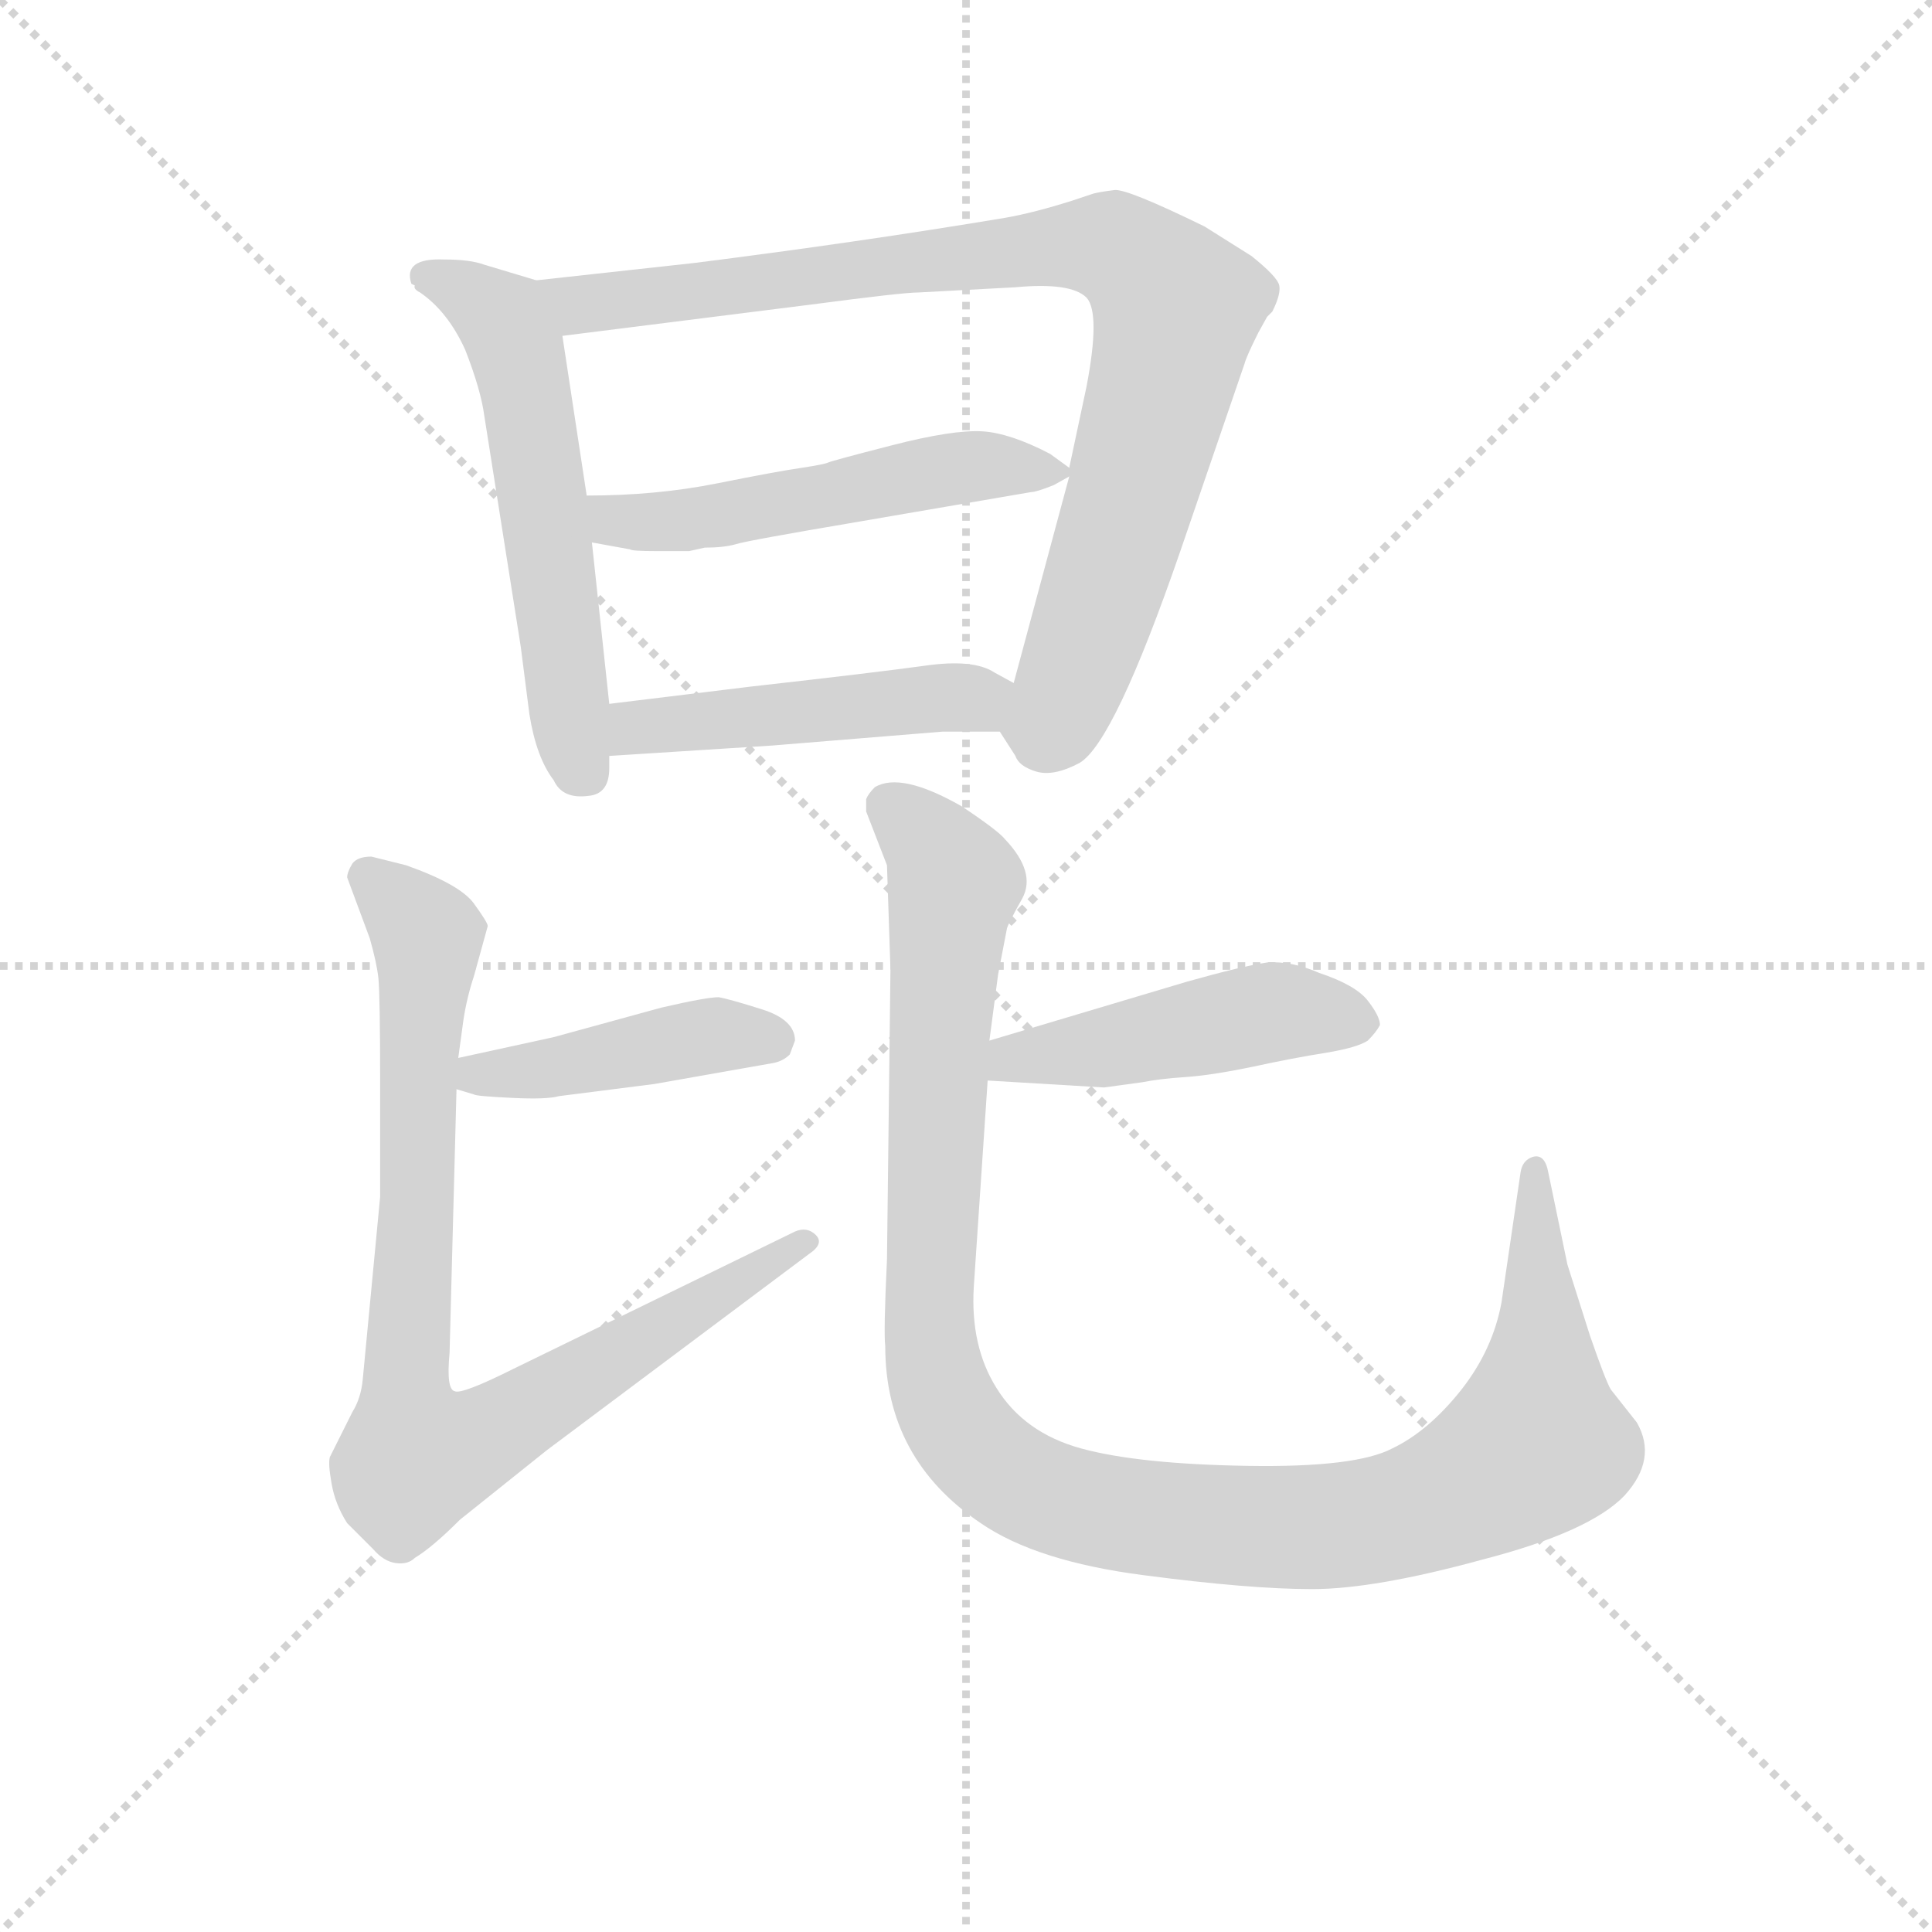<svg version="1.1" viewBox="0 0 1024 1024" xmlns="http://www.w3.org/2000/svg">
  <g stroke="lightgray" stroke-dasharray="1,1" stroke-width="1" transform="scale(4, 4)">
    <line x1="0" y1="0" x2="256" y2="256"></line>
    <line x1="256" y1="0" x2="0" y2="256"></line>
    <line x1="128" y1="0" x2="128" y2="256"></line>
    <line x1="0" y1="128" x2="256" y2="128"></line>
  </g>
<g transform="scale(0.92, -0.92) translate(60, -900)">
   <style type="text/css">
    @keyframes keyframes0 {
      from {
       stroke: blue;
       stroke-dashoffset: 578;
       stroke-width: 128;
       }
       65% {
       animation-timing-function: step-end;
       stroke: blue;
       stroke-dashoffset: 0;
       stroke-width: 128;
       }
       to {
       stroke: black;
       stroke-width: 1024;
       }
       }
       #make-me-a-hanzi-animation-0 {
         animation: keyframes0 0.72s both;
         animation-delay: 0s;
         animation-timing-function: linear;
       }
    @keyframes keyframes1 {
      from {
       stroke: blue;
       stroke-dashoffset: 903;
       stroke-width: 128;
       }
       75% {
       animation-timing-function: step-end;
       stroke: blue;
       stroke-dashoffset: 0;
       stroke-width: 128;
       }
       to {
       stroke: black;
       stroke-width: 1024;
       }
       }
       #make-me-a-hanzi-animation-1 {
         animation: keyframes1 0.985s both;
         animation-delay: 0.72s;
         animation-timing-function: linear;
       }
    @keyframes keyframes2 {
      from {
       stroke: blue;
       stroke-dashoffset: 525;
       stroke-width: 128;
       }
       63% {
       animation-timing-function: step-end;
       stroke: blue;
       stroke-dashoffset: 0;
       stroke-width: 128;
       }
       to {
       stroke: black;
       stroke-width: 1024;
       }
       }
       #make-me-a-hanzi-animation-2 {
         animation: keyframes2 0.677s both;
         animation-delay: 1.705s;
         animation-timing-function: linear;
       }
    @keyframes keyframes3 {
      from {
       stroke: blue;
       stroke-dashoffset: 477;
       stroke-width: 128;
       }
       61% {
       animation-timing-function: step-end;
       stroke: blue;
       stroke-dashoffset: 0;
       stroke-width: 128;
       }
       to {
       stroke: black;
       stroke-width: 1024;
       }
       }
       #make-me-a-hanzi-animation-3 {
         animation: keyframes3 0.638s both;
         animation-delay: 2.382s;
         animation-timing-function: linear;
       }
    @keyframes keyframes4 {
      from {
       stroke: blue;
       stroke-dashoffset: 434;
       stroke-width: 128;
       }
       59% {
       animation-timing-function: step-end;
       stroke: blue;
       stroke-dashoffset: 0;
       stroke-width: 128;
       }
       to {
       stroke: black;
       stroke-width: 1024;
       }
       }
       #make-me-a-hanzi-animation-4 {
         animation: keyframes4 0.603s both;
         animation-delay: 3.021s;
         animation-timing-function: linear;
       }
    @keyframes keyframes5 {
      from {
       stroke: blue;
       stroke-dashoffset: 862;
       stroke-width: 128;
       }
       74% {
       animation-timing-function: step-end;
       stroke: blue;
       stroke-dashoffset: 0;
       stroke-width: 128;
       }
       to {
       stroke: black;
       stroke-width: 1024;
       }
       }
       #make-me-a-hanzi-animation-5 {
         animation: keyframes5 0.951s both;
         animation-delay: 3.624s;
         animation-timing-function: linear;
       }
    @keyframes keyframes6 {
      from {
       stroke: blue;
       stroke-dashoffset: 469;
       stroke-width: 128;
       }
       60% {
       animation-timing-function: step-end;
       stroke: blue;
       stroke-dashoffset: 0;
       stroke-width: 128;
       }
       to {
       stroke: black;
       stroke-width: 1024;
       }
       }
       #make-me-a-hanzi-animation-6 {
         animation: keyframes6 0.632s both;
         animation-delay: 4.575s;
         animation-timing-function: linear;
       }
    @keyframes keyframes7 {
      from {
       stroke: blue;
       stroke-dashoffset: 1150;
       stroke-width: 128;
       }
       79% {
       animation-timing-function: step-end;
       stroke: blue;
       stroke-dashoffset: 0;
       stroke-width: 128;
       }
       to {
       stroke: black;
       stroke-width: 1024;
       }
       }
       #make-me-a-hanzi-animation-7 {
         animation: keyframes7 1.186s both;
         animation-delay: 5.207s;
         animation-timing-function: linear;
       }
</style>
<path d="M 249.0 738.5 L 219.0 747.5 Q 211.0 750.5 196.0 750.5 Q 172.0 751.5 177.0 736.5 L 179.0 735.5 Q 178.0 733.5 182.0 731.5 Q 198.0 720.5 208.0 698.5 Q 217.0 675.5 219.0 660.5 L 240.0 527.5 L 245.0 488.5 Q 249.0 463.5 259.0 450.5 Q 264.0 439.5 279.0 441.5 Q 291.0 442.5 291.0 457.5 L 291.0 464.5 L 291.0 494.5 L 281.0 587.5 L 278.0 614.5 L 264.0 706.5 C 260.0 735.5 260.0 735.5 249.0 738.5 Z" fill="lightgray"></path> 
<path d="M 570.0 788.5 L 558.0 784.5 Q 536.0 777.5 519.0 774.5 Q 435.0 760.5 340.0 748.5 L 249.0 738.5 C 219.0 735.5 234.0 702.5 264.0 706.5 L 407.0 724.5 Q 460.0 731.5 469.0 731.5 L 525.0 734.5 Q 557.0 737.5 566.0 728.5 Q 574.0 719.5 566.0 677.5 L 556.0 630.5 L 556.0 625.5 L 524.0 506.5 C 516.0 477.5 516.0 479.5 516.0 478.5 L 525.0 464.5 Q 527.0 458.5 537.0 455.5 Q 547.0 452.5 562.0 460.5 Q 582.0 472.5 620.0 582.5 L 657.0 690.5 Q 658.0 694.5 665.0 708.5 L 670.0 717.5 L 673.0 720.5 Q 678.0 730.5 677.0 735.5 Q 676.0 740.5 661.0 752.5 L 634.0 769.5 Q 589.0 791.5 582.0 790.5 Q 574.0 789.5 570.0 788.5 Z" fill="lightgray"></path> 
<path d="M 556.0 630.5 L 545.0 638.5 Q 522.0 650.5 506.0 651.5 Q 489.0 652.5 454.0 643.5 Q 419.0 634.5 417.0 633.5 Q 415.0 632.5 402.0 630.5 Q 388.0 628.5 353.0 621.5 Q 318.0 614.5 278.0 614.5 C 248.0 614.5 251.0 592.5 281.0 587.5 L 303.0 583.5 Q 304.0 582.5 318.0 582.5 L 337.0 582.5 L 346.0 584.5 Q 357.0 584.5 364.0 586.5 Q 370.0 588.5 435.0 599.5 L 534.0 616.5 Q 537.0 616.5 547.0 620.5 L 556.0 625.5 C 560.0 627.5 560.0 627.5 556.0 630.5 Z" fill="lightgray"></path> 
<path d="M 291.0 464.5 L 385.0 470.5 L 483.0 478.5 L 516.0 478.5 C 546.0 478.5 550.0 492.5 524.0 506.5 L 513.0 512.5 Q 501.0 520.5 473.0 516.5 Q 444.0 512.5 373.0 504.5 L 291.0 494.5 C 261.0 490.5 261.0 462.5 291.0 464.5 Z" fill="lightgray"></path> 
<path d="M 203.0 272.5 L 213.0 269.5 Q 214.0 268.5 235.0 267.5 Q 255.0 266.5 262.0 268.5 L 317.0 275.5 L 385.0 287.5 Q 391.0 288.5 395.0 292.5 L 398.0 300.5 Q 398.0 312.5 379.0 318.5 Q 360.0 324.5 354.0 325.5 Q 347.0 325.5 321.0 319.5 L 259.0 302.5 L 204.0 290.5 C 175.0 284.5 174.0 281.5 203.0 272.5 Z" fill="lightgray"></path> 
<path d="M 140.0 394.5 L 153.0 359.5 Q 157.0 345.5 158.0 336.5 Q 159.0 326.5 159.0 275.5 L 159.0 210.5 L 149.0 105.5 Q 148.0 94.5 143.0 86.5 L 130.0 60.5 Q 129.0 56.5 131.0 45.5 Q 133.0 33.5 140.0 22.5 L 155.0 7.5 Q 161.0 0.5 168.0 -0.5 Q 175.0 -1.5 179.0 2.5 Q 189.0 8.5 205.0 24.5 L 255.0 64.5 L 406.0 177.5 Q 415.0 183.5 410.0 188.5 Q 405.0 193.5 398.0 190.5 L 236.0 111.5 Q 206.0 96.5 202.0 98.5 Q 197.0 99.5 199.0 120.5 L 203.0 272.5 L 204.0 290.5 L 207.0 312.5 Q 209.0 325.5 213.0 337.5 L 221.0 366.5 Q 221.0 368.5 213.0 379.5 Q 205.0 390.5 174.0 401.5 L 154.0 406.5 Q 146.0 406.5 143.0 402.5 Q 140.0 397.5 140.0 394.5 Z" fill="lightgray"></path> 
<path d="M 624.0 334.5 L 510.0 300.5 C 481.0 291.5 479.0 279.5 509.0 277.5 L 576.0 273.5 L 598.0 276.5 Q 608.0 278.5 623.0 279.5 Q 638.0 280.5 662.0 285.5 Q 685.0 290.5 704.0 293.5 Q 722.0 296.5 728.0 300.5 Q 733.0 305.5 735.0 309.5 Q 735.0 314.5 728.0 323.5 Q 721.0 332.5 700.0 339.5 Q 684.0 346.5 670.0 345.5 Q 656.0 343.5 624.0 334.5 Z" fill="lightgray"></path> 
<path d="M 510.0 300.5 L 515.0 338.5 L 520.0 364.5 Q 520.0 366.5 529.0 382.5 Q 537.0 397.5 519.0 416.5 Q 515.0 421.5 494.0 435.5 Q 459.0 455.5 444.0 446.5 Q 440.0 442.5 439.0 439.5 L 439.0 432.5 L 451.0 401.5 L 453.0 341.5 L 451.0 174.5 Q 449.0 132.5 450.0 124.5 Q 450.0 59.5 505.0 22.5 Q 537.0 0.5 599.0 -7.5 Q 660.0 -15.5 696.0 -15.5 Q 732.0 -15.5 794.0 1.5 Q 856.0 17.5 876.0 38.5 Q 895.0 59.5 883.0 80.5 L 868.0 99.5 Q 865.0 104.5 856.0 130.5 L 843.0 171.5 L 832.0 224.5 Q 830.0 235.5 823.0 233.5 Q 817.0 231.5 816.0 224.5 L 805.0 149.5 Q 800.0 122.5 782.0 99.5 Q 763.0 75.5 742.0 65.5 Q 721.0 54.5 659.0 55.5 Q 596.0 56.5 563.0 65.5 Q 530.0 74.5 514.0 100.5 Q 499.0 124.5 501.0 158.5 L 509.0 277.5 L 510.0 300.5 Z" fill="lightgray"></path> 
      <clipPath id="make-me-a-hanzi-clip-0">
      <path d="M 249.0 738.5 L 219.0 747.5 Q 211.0 750.5 196.0 750.5 Q 172.0 751.5 177.0 736.5 L 179.0 735.5 Q 178.0 733.5 182.0 731.5 Q 198.0 720.5 208.0 698.5 Q 217.0 675.5 219.0 660.5 L 240.0 527.5 L 245.0 488.5 Q 249.0 463.5 259.0 450.5 Q 264.0 439.5 279.0 441.5 Q 291.0 442.5 291.0 457.5 L 291.0 464.5 L 291.0 494.5 L 281.0 587.5 L 278.0 614.5 L 264.0 706.5 C 260.0 735.5 260.0 735.5 249.0 738.5 Z" fill="lightgray"></path>
      </clipPath>
      <path clip-path="url(#make-me-a-hanzi-clip-0)" d="M 181.0 741.5 L 220.0 724.5 L 239.0 694.5 L 268.0 485.5 L 278.0 454.5 " fill="none" id="make-me-a-hanzi-animation-0" stroke-dasharray="450 900" stroke-linecap="round"></path>

      <clipPath id="make-me-a-hanzi-clip-1">
      <path d="M 570.0 788.5 L 558.0 784.5 Q 536.0 777.5 519.0 774.5 Q 435.0 760.5 340.0 748.5 L 249.0 738.5 C 219.0 735.5 234.0 702.5 264.0 706.5 L 407.0 724.5 Q 460.0 731.5 469.0 731.5 L 525.0 734.5 Q 557.0 737.5 566.0 728.5 Q 574.0 719.5 566.0 677.5 L 556.0 630.5 L 556.0 625.5 L 524.0 506.5 C 516.0 477.5 516.0 479.5 516.0 478.5 L 525.0 464.5 Q 527.0 458.5 537.0 455.5 Q 547.0 452.5 562.0 460.5 Q 582.0 472.5 620.0 582.5 L 657.0 690.5 Q 658.0 694.5 665.0 708.5 L 670.0 717.5 L 673.0 720.5 Q 678.0 730.5 677.0 735.5 Q 676.0 740.5 661.0 752.5 L 634.0 769.5 Q 589.0 791.5 582.0 790.5 Q 574.0 789.5 570.0 788.5 Z" fill="lightgray"></path>
      </clipPath>
      <path clip-path="url(#make-me-a-hanzi-clip-1)" d="M 257.0 735.5 L 283.0 724.5 L 558.0 758.5 L 582.0 757.5 L 607.0 738.5 L 616.0 725.5 L 616.0 710.5 L 583.0 582.5 L 550.0 490.5 L 545.0 482.5 L 529.0 482.5 " fill="none" id="make-me-a-hanzi-animation-1" stroke-dasharray="775 1550" stroke-linecap="round"></path>

      <clipPath id="make-me-a-hanzi-clip-2">
      <path d="M 556.0 630.5 L 545.0 638.5 Q 522.0 650.5 506.0 651.5 Q 489.0 652.5 454.0 643.5 Q 419.0 634.5 417.0 633.5 Q 415.0 632.5 402.0 630.5 Q 388.0 628.5 353.0 621.5 Q 318.0 614.5 278.0 614.5 C 248.0 614.5 251.0 592.5 281.0 587.5 L 303.0 583.5 Q 304.0 582.5 318.0 582.5 L 337.0 582.5 L 346.0 584.5 Q 357.0 584.5 364.0 586.5 Q 370.0 588.5 435.0 599.5 L 534.0 616.5 Q 537.0 616.5 547.0 620.5 L 556.0 625.5 C 560.0 627.5 560.0 627.5 556.0 630.5 Z" fill="lightgray"></path>
      </clipPath>
      <path clip-path="url(#make-me-a-hanzi-clip-2)" d="M 286.0 608.5 L 294.0 600.5 L 312.0 598.5 L 420.0 613.5 L 493.0 630.5 L 549.0 628.5 " fill="none" id="make-me-a-hanzi-animation-2" stroke-dasharray="397 794" stroke-linecap="round"></path>

      <clipPath id="make-me-a-hanzi-clip-3">
      <path d="M 291.0 464.5 L 385.0 470.5 L 483.0 478.5 L 516.0 478.5 C 546.0 478.5 550.0 492.5 524.0 506.5 L 513.0 512.5 Q 501.0 520.5 473.0 516.5 Q 444.0 512.5 373.0 504.5 L 291.0 494.5 C 261.0 490.5 261.0 462.5 291.0 464.5 Z" fill="lightgray"></path>
      </clipPath>
      <path clip-path="url(#make-me-a-hanzi-clip-3)" d="M 298.0 472.5 L 306.0 480.5 L 327.0 483.5 L 483.0 498.5 L 500.0 497.5 L 511.0 487.5 " fill="none" id="make-me-a-hanzi-animation-3" stroke-dasharray="349 698" stroke-linecap="round"></path>

      <clipPath id="make-me-a-hanzi-clip-4">
      <path d="M 203.0 272.5 L 213.0 269.5 Q 214.0 268.5 235.0 267.5 Q 255.0 266.5 262.0 268.5 L 317.0 275.5 L 385.0 287.5 Q 391.0 288.5 395.0 292.5 L 398.0 300.5 Q 398.0 312.5 379.0 318.5 Q 360.0 324.5 354.0 325.5 Q 347.0 325.5 321.0 319.5 L 259.0 302.5 L 204.0 290.5 C 175.0 284.5 174.0 281.5 203.0 272.5 Z" fill="lightgray"></path>
      </clipPath>
      <path clip-path="url(#make-me-a-hanzi-clip-4)" d="M 210.0 276.5 L 353.0 303.5 L 385.0 300.5 " fill="none" id="make-me-a-hanzi-animation-4" stroke-dasharray="306 612" stroke-linecap="round"></path>

      <clipPath id="make-me-a-hanzi-clip-5">
      <path d="M 140.0 394.5 L 153.0 359.5 Q 157.0 345.5 158.0 336.5 Q 159.0 326.5 159.0 275.5 L 159.0 210.5 L 149.0 105.5 Q 148.0 94.5 143.0 86.5 L 130.0 60.5 Q 129.0 56.5 131.0 45.5 Q 133.0 33.5 140.0 22.5 L 155.0 7.5 Q 161.0 0.5 168.0 -0.5 Q 175.0 -1.5 179.0 2.5 Q 189.0 8.5 205.0 24.5 L 255.0 64.5 L 406.0 177.5 Q 415.0 183.5 410.0 188.5 Q 405.0 193.5 398.0 190.5 L 236.0 111.5 Q 206.0 96.5 202.0 98.5 Q 197.0 99.5 199.0 120.5 L 203.0 272.5 L 204.0 290.5 L 207.0 312.5 Q 209.0 325.5 213.0 337.5 L 221.0 366.5 Q 221.0 368.5 213.0 379.5 Q 205.0 390.5 174.0 401.5 L 154.0 406.5 Q 146.0 406.5 143.0 402.5 Q 140.0 397.5 140.0 394.5 Z" fill="lightgray"></path>
      </clipPath>
      <path clip-path="url(#make-me-a-hanzi-clip-5)" d="M 152.0 394.5 L 186.0 360.5 L 174.0 110.5 L 179.0 60.5 L 234.0 80.5 L 403.0 184.5 " fill="none" id="make-me-a-hanzi-animation-5" stroke-dasharray="734 1468" stroke-linecap="round"></path>

      <clipPath id="make-me-a-hanzi-clip-6">
      <path d="M 624.0 334.5 L 510.0 300.5 C 481.0 291.5 479.0 279.5 509.0 277.5 L 576.0 273.5 L 598.0 276.5 Q 608.0 278.5 623.0 279.5 Q 638.0 280.5 662.0 285.5 Q 685.0 290.5 704.0 293.5 Q 722.0 296.5 728.0 300.5 Q 733.0 305.5 735.0 309.5 Q 735.0 314.5 728.0 323.5 Q 721.0 332.5 700.0 339.5 Q 684.0 346.5 670.0 345.5 Q 656.0 343.5 624.0 334.5 Z" fill="lightgray"></path>
      </clipPath>
      <path clip-path="url(#make-me-a-hanzi-clip-6)" d="M 516.0 282.5 L 523.0 290.5 L 675.0 317.5 L 723.0 312.5 " fill="none" id="make-me-a-hanzi-animation-6" stroke-dasharray="341 682" stroke-linecap="round"></path>

      <clipPath id="make-me-a-hanzi-clip-7">
      <path d="M 510.0 300.5 L 515.0 338.5 L 520.0 364.5 Q 520.0 366.5 529.0 382.5 Q 537.0 397.5 519.0 416.5 Q 515.0 421.5 494.0 435.5 Q 459.0 455.5 444.0 446.5 Q 440.0 442.5 439.0 439.5 L 439.0 432.5 L 451.0 401.5 L 453.0 341.5 L 451.0 174.5 Q 449.0 132.5 450.0 124.5 Q 450.0 59.5 505.0 22.5 Q 537.0 0.5 599.0 -7.5 Q 660.0 -15.5 696.0 -15.5 Q 732.0 -15.5 794.0 1.5 Q 856.0 17.5 876.0 38.5 Q 895.0 59.5 883.0 80.5 L 868.0 99.5 Q 865.0 104.5 856.0 130.5 L 843.0 171.5 L 832.0 224.5 Q 830.0 235.5 823.0 233.5 Q 817.0 231.5 816.0 224.5 L 805.0 149.5 Q 800.0 122.5 782.0 99.5 Q 763.0 75.5 742.0 65.5 Q 721.0 54.5 659.0 55.5 Q 596.0 56.5 563.0 65.5 Q 530.0 74.5 514.0 100.5 Q 499.0 124.5 501.0 158.5 L 509.0 277.5 L 510.0 300.5 Z" fill="lightgray"></path>
      </clipPath>
      <path clip-path="url(#make-me-a-hanzi-clip-7)" d="M 451.0 436.5 L 474.0 416.5 L 490.0 391.5 L 480.0 288.5 L 477.0 118.5 L 500.0 67.5 L 534.0 41.5 L 595.0 25.5 L 681.0 19.5 L 746.0 27.5 L 807.0 54.5 L 825.0 67.5 L 824.0 225.5 " fill="none" id="make-me-a-hanzi-animation-7" stroke-dasharray="1022 2044" stroke-linecap="round"></path>

</g>
</svg>
